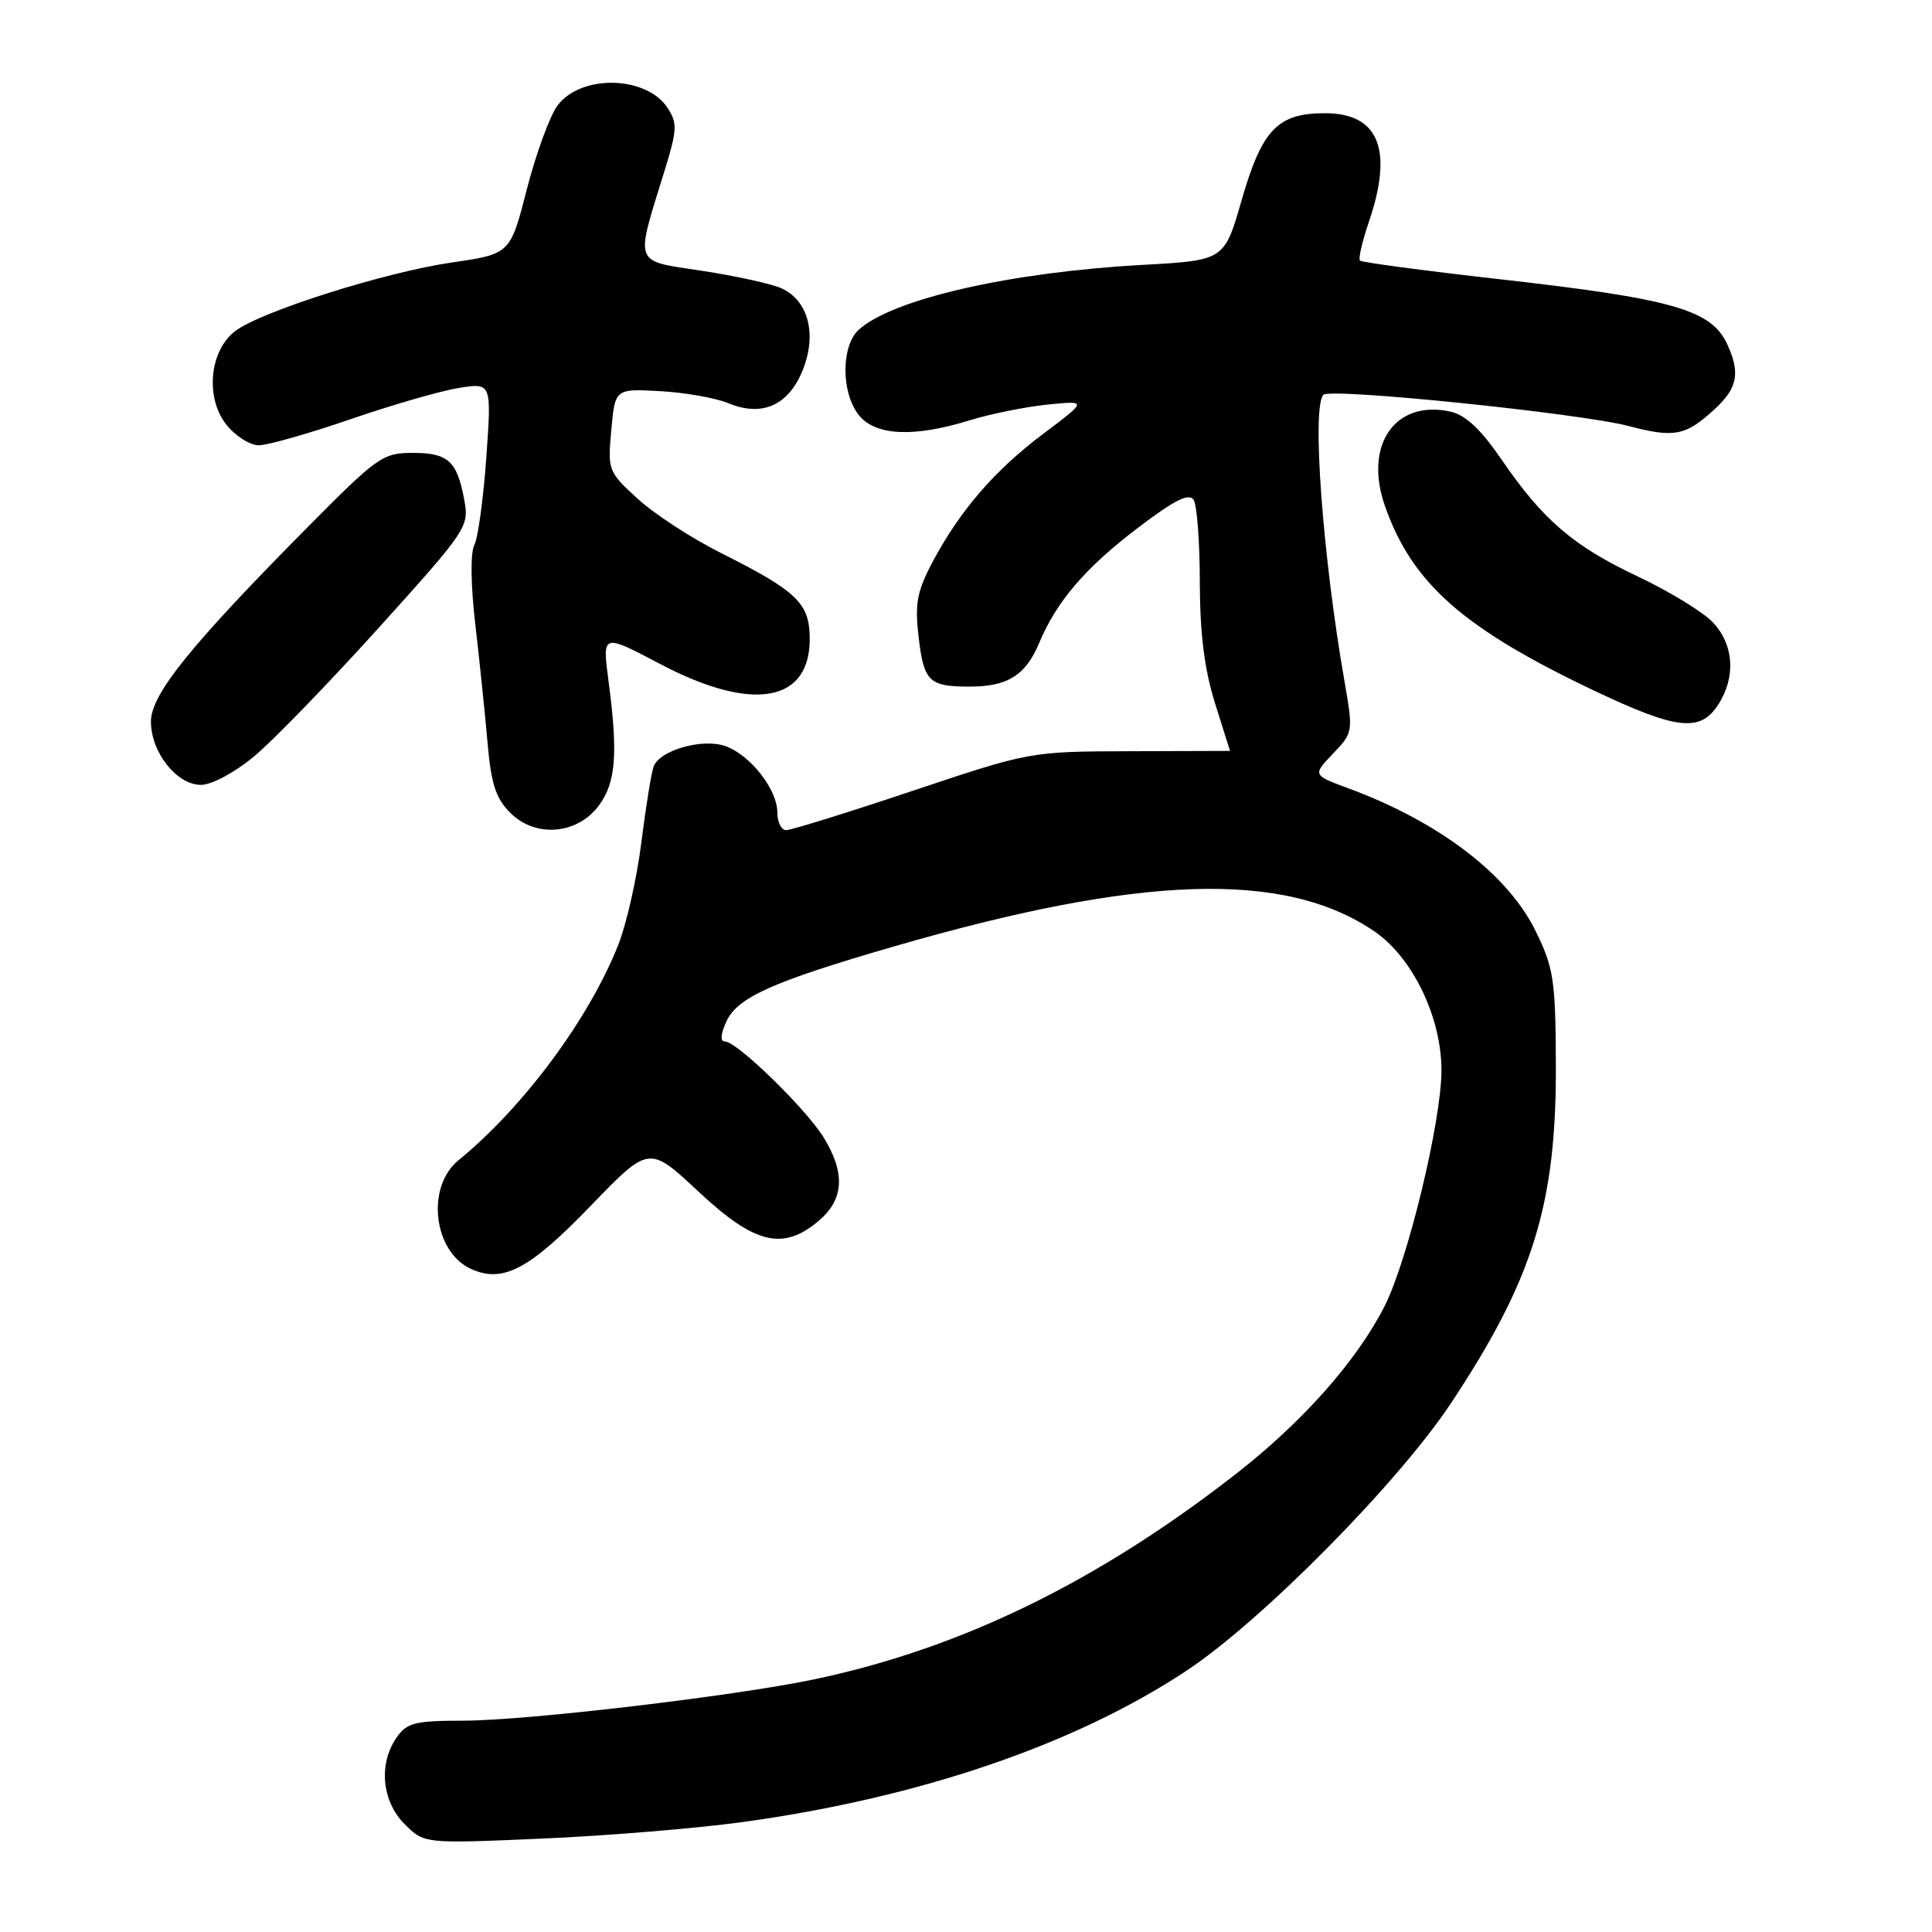 <?xml version="1.0" encoding="UTF-8" standalone="no"?>
<!DOCTYPE svg PUBLIC "-//W3C//DTD SVG 1.1//EN" "http://www.w3.org/Graphics/SVG/1.1/DTD/svg11.dtd" >
<svg xmlns="http://www.w3.org/2000/svg" xmlns:xlink="http://www.w3.org/1999/xlink" version="1.1" viewBox="0 0 256 256">
 <g >
 <path fill="currentColor"
d=" M 98.34 241.44 C 121.73 238.23 142.35 231.21 157.17 221.41 C 167.14 214.83 185.26 196.50 192.27 185.92 C 203.14 169.52 206.23 159.55 206.16 141.13 C 206.12 129.86 205.88 128.28 203.49 123.39 C 199.81 115.86 190.69 108.90 178.71 104.47 C 173.92 102.70 173.92 102.70 176.62 99.87 C 179.30 97.07 179.32 96.99 178.15 90.27 C 175.24 73.60 173.80 53.87 175.36 52.31 C 176.30 51.37 209.45 54.77 215.84 56.46 C 221.89 58.05 223.37 57.76 227.25 54.17 C 230.23 51.41 230.61 49.44 228.89 45.66 C 226.79 41.04 221.70 39.59 198.57 36.98 C 188.70 35.87 180.43 34.76 180.20 34.53 C 179.97 34.30 180.50 31.98 181.39 29.38 C 184.65 19.80 182.70 15.00 175.55 15.00 C 169.29 15.00 167.22 17.17 164.52 26.53 C 162.23 34.50 162.23 34.50 151.37 35.10 C 133.82 36.07 118.29 39.62 113.79 43.69 C 111.43 45.83 111.44 52.09 113.82 55.03 C 116.03 57.75 121.10 57.98 128.50 55.69 C 131.25 54.84 135.88 53.91 138.79 53.61 C 144.09 53.08 144.09 53.08 138.29 57.44 C 131.79 62.32 127.20 67.64 123.56 74.48 C 121.52 78.33 121.21 79.97 121.71 84.30 C 122.39 90.27 123.08 90.96 128.32 90.98 C 133.47 91.01 135.88 89.52 137.68 85.23 C 140.01 79.66 143.85 75.18 150.90 69.85 C 155.65 66.24 157.57 65.29 158.16 66.23 C 158.61 66.93 158.98 71.85 158.98 77.16 C 159.00 83.97 159.59 88.69 160.99 93.16 C 162.08 96.65 162.98 99.50 162.99 99.50 C 162.99 99.50 157.04 99.52 149.75 99.54 C 136.50 99.58 136.50 99.58 120.92 104.79 C 112.36 107.66 104.82 110.00 104.17 110.00 C 103.53 110.00 103.00 108.94 103.00 107.63 C 103.00 104.65 99.51 100.14 96.22 98.90 C 93.23 97.76 87.46 99.36 86.61 101.56 C 86.31 102.37 85.58 106.87 84.99 111.56 C 84.41 116.26 83.03 122.39 81.93 125.18 C 78.07 134.97 69.36 146.72 60.75 153.74 C 56.42 157.27 57.41 165.86 62.41 168.14 C 66.63 170.06 70.13 168.22 78.25 159.80 C 86.00 151.77 86.00 151.77 92.54 157.88 C 100.03 164.90 103.80 165.79 108.57 161.69 C 111.84 158.88 112.02 155.39 109.13 150.71 C 106.76 146.87 97.64 138.00 96.06 138.00 C 95.41 138.00 95.48 137.04 96.24 135.37 C 97.70 132.17 102.27 130.11 118.24 125.47 C 151.15 115.91 170.26 115.30 182.14 123.43 C 187.18 126.88 191.00 134.80 191.00 141.81 C 191.00 148.54 186.56 166.95 183.47 173.06 C 179.80 180.30 172.61 188.42 163.72 195.34 C 145.38 209.63 127.26 218.45 107.89 222.52 C 97.37 224.74 69.64 228.00 61.36 228.00 C 55.01 228.00 53.92 228.27 52.56 230.22 C 50.13 233.69 50.58 238.67 53.61 241.70 C 56.21 244.30 56.21 244.30 71.69 243.63 C 80.21 243.27 92.20 242.28 98.34 241.44 Z  M 79.35 106.74 C 81.61 103.70 81.91 99.88 80.63 90.22 C 79.80 83.94 79.80 83.94 87.45 87.97 C 99.86 94.51 107.54 93.07 107.29 84.24 C 107.17 79.86 105.43 78.24 95.50 73.26 C 91.65 71.33 86.70 68.11 84.50 66.09 C 80.59 62.52 80.51 62.32 81.00 56.97 C 81.50 51.50 81.50 51.50 87.46 51.83 C 90.74 52.01 94.79 52.72 96.46 53.41 C 100.98 55.29 104.49 53.74 106.38 49.00 C 108.27 44.27 107.11 39.83 103.55 38.20 C 102.26 37.62 97.54 36.57 93.06 35.89 C 83.80 34.47 84.13 35.34 88.09 22.52 C 89.73 17.19 89.77 16.30 88.45 14.29 C 85.64 10.00 76.93 9.83 73.86 14.00 C 72.85 15.38 71.02 20.36 69.81 25.08 C 67.61 33.65 67.61 33.65 59.88 34.78 C 51.01 36.07 34.61 41.26 31.18 43.86 C 27.76 46.44 27.16 52.68 29.98 56.25 C 31.17 57.76 33.11 59.00 34.29 59.00 C 35.47 59.00 40.95 57.44 46.47 55.54 C 51.98 53.64 58.44 51.78 60.82 51.40 C 65.14 50.72 65.14 50.72 64.44 60.61 C 64.05 66.05 63.34 71.28 62.85 72.22 C 62.32 73.25 62.37 77.51 62.98 82.72 C 63.54 87.55 64.27 94.60 64.60 98.39 C 65.07 103.86 65.69 105.78 67.61 107.70 C 70.95 111.05 76.49 110.59 79.35 106.74 Z  M 33.64 100.25 C 36.13 98.19 43.57 90.51 50.18 83.19 C 61.96 70.14 62.18 69.80 61.51 66.19 C 60.55 61.06 59.37 60.00 54.63 60.01 C 50.74 60.01 49.95 60.57 40.85 69.76 C 25.22 85.54 20.00 92.01 20.00 95.61 C 20.00 99.68 23.41 104.00 26.63 104.00 C 28.04 104.00 31.09 102.37 33.64 100.25 Z  M 227.64 93.42 C 230.03 89.78 229.77 85.45 226.98 82.48 C 225.69 81.11 221.23 78.38 217.07 76.41 C 208.45 72.35 204.45 68.91 198.92 60.83 C 196.20 56.87 194.19 54.98 192.19 54.54 C 184.85 52.93 180.67 58.96 183.52 67.07 C 187.13 77.34 193.90 83.29 211.39 91.59 C 222.16 96.69 225.27 97.04 227.64 93.42 Z "/>
</g>
</svg>